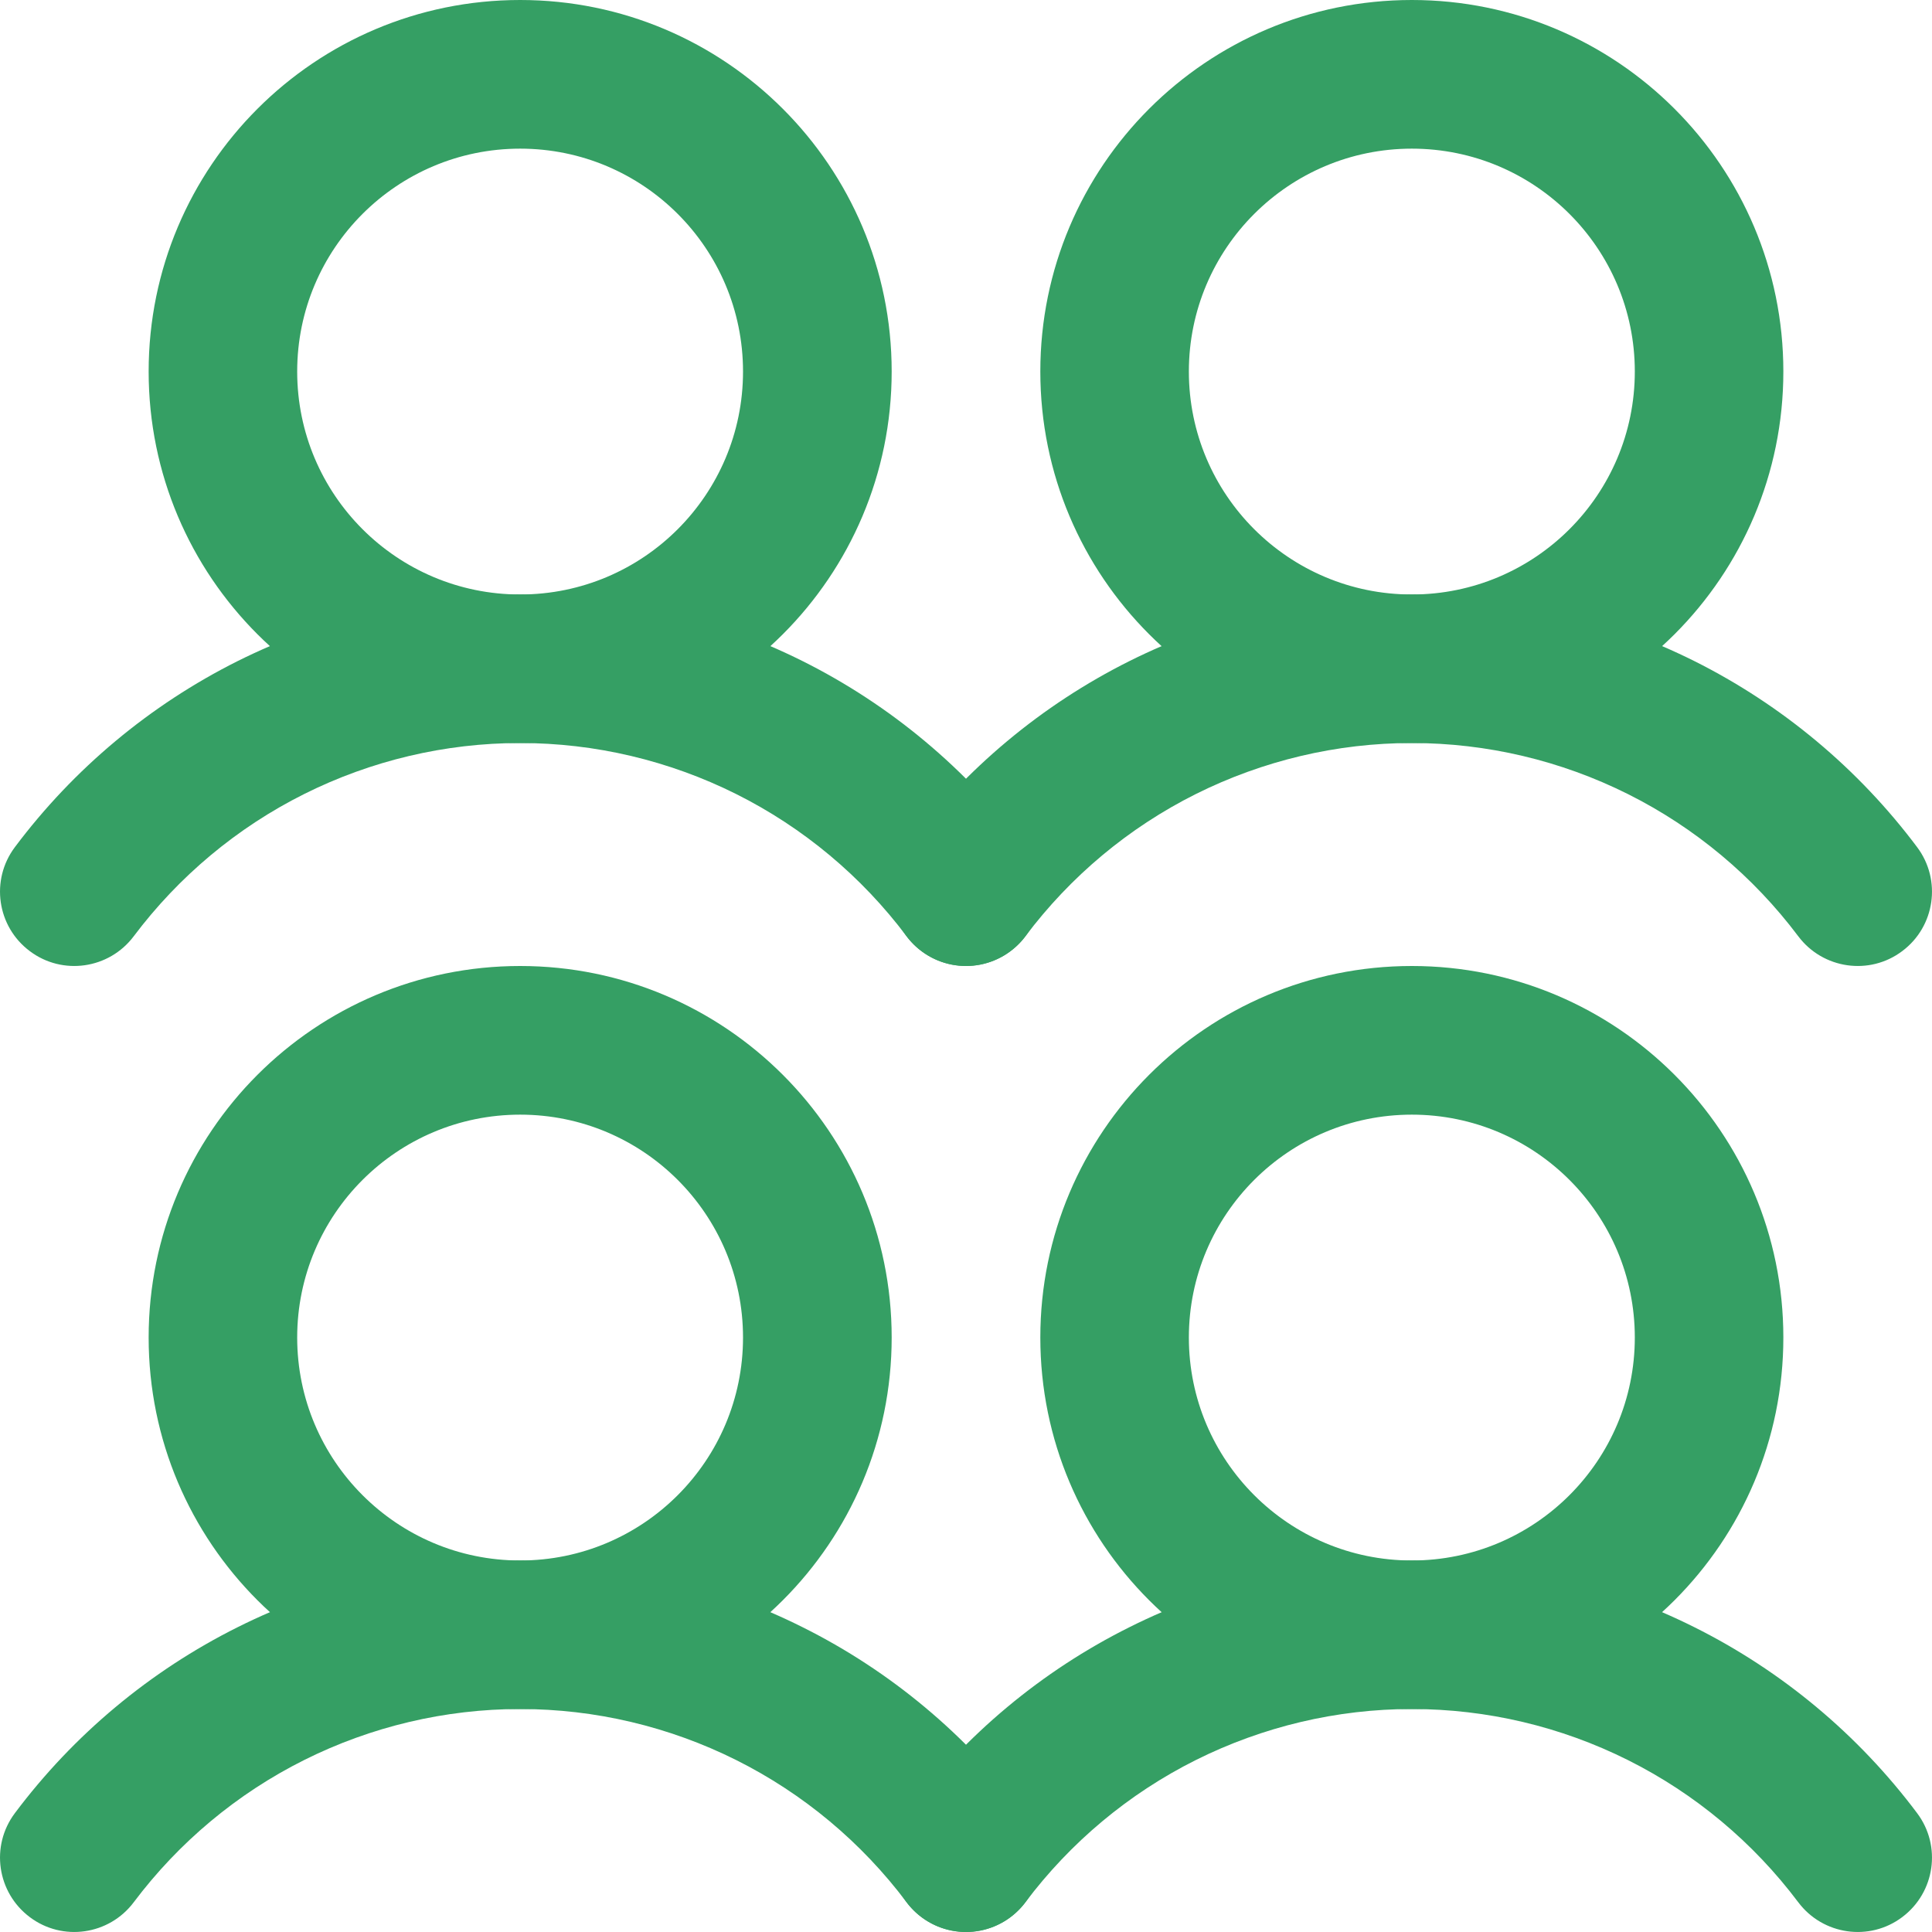 <svg width="17" height="17" viewBox="0 0 17 17" fill="none" xmlns="http://www.w3.org/2000/svg">
<path fill-rule="evenodd" clip-rule="evenodd" d="M4.577 9.808C3.494 9.808 2.615 10.686 2.615 11.769C2.615 12.852 3.494 13.731 4.577 13.731C5.66 13.731 6.538 12.852 6.538 11.769C6.538 10.686 5.66 9.808 4.577 9.808ZM1.308 11.769C1.308 9.964 2.771 8.5 4.577 8.5C6.382 8.5 7.846 9.964 7.846 11.769C7.846 13.575 6.382 15.038 4.577 15.038C2.771 15.038 1.308 13.575 1.308 11.769Z" fill="#359F64"/>
<path fill-rule="evenodd" clip-rule="evenodd" d="M4.577 15.038C3.917 15.038 3.266 15.192 2.676 15.487C2.086 15.782 1.573 16.211 1.177 16.738C0.96 17.027 0.55 17.086 0.262 16.869C-0.027 16.652 -0.086 16.243 0.131 15.954C0.648 15.264 1.32 14.703 2.091 14.318C2.863 13.932 3.714 13.731 4.577 13.731C5.44 13.731 6.291 13.932 7.062 14.318C7.834 14.703 8.505 15.264 9.023 15.954C9.24 16.243 9.181 16.652 8.892 16.869C8.603 17.086 8.194 17.027 7.977 16.738C7.581 16.211 7.068 15.782 6.478 15.487C5.887 15.192 5.237 15.038 4.577 15.038Z" fill="#359F64"/>
<path fill-rule="evenodd" clip-rule="evenodd" d="M4.577 1.308C3.494 1.308 2.615 2.186 2.615 3.269C2.615 4.353 3.494 5.231 4.577 5.231C5.66 5.231 6.538 4.353 6.538 3.269C6.538 2.186 5.66 1.308 4.577 1.308ZM1.308 3.269C1.308 1.464 2.771 0 4.577 0C6.382 0 7.846 1.464 7.846 3.269C7.846 5.075 6.382 6.538 4.577 6.538C2.771 6.538 1.308 5.075 1.308 3.269Z" fill="#359F64"/>
<path fill-rule="evenodd" clip-rule="evenodd" d="M4.577 6.538C3.917 6.538 3.266 6.692 2.676 6.987C2.086 7.282 1.573 7.711 1.177 8.238C0.96 8.527 0.55 8.586 0.262 8.369C-0.027 8.153 -0.086 7.743 0.131 7.454C0.648 6.764 1.32 6.203 2.091 5.817C2.863 5.432 3.714 5.231 4.577 5.231C5.44 5.231 6.291 5.432 7.062 5.817C7.834 6.203 8.505 6.764 9.023 7.454C9.24 7.743 9.181 8.153 8.892 8.369C8.603 8.586 8.194 8.527 7.977 8.238C7.581 7.711 7.068 7.282 6.478 6.987C5.887 6.692 5.237 6.538 4.577 6.538Z" fill="#359F64"/>
<path fill-rule="evenodd" clip-rule="evenodd" d="M12.423 9.808C11.34 9.808 10.461 10.686 10.461 11.769C10.461 12.852 11.34 13.731 12.423 13.731C13.506 13.731 14.385 12.852 14.385 11.769C14.385 10.686 13.506 9.808 12.423 9.808ZM9.154 11.769C9.154 9.964 10.617 8.5 12.423 8.5C14.229 8.5 15.692 9.964 15.692 11.769C15.692 13.575 14.229 15.038 12.423 15.038C10.617 15.038 9.154 13.575 9.154 11.769Z" fill="#359F64"/>
<path fill-rule="evenodd" clip-rule="evenodd" d="M12.423 15.038C11.763 15.038 11.113 15.192 10.522 15.487C9.932 15.782 9.419 16.211 9.023 16.738C8.806 17.027 8.397 17.086 8.108 16.869C7.819 16.652 7.76 16.243 7.977 15.954C8.495 15.264 9.166 14.703 9.938 14.318C10.709 13.932 11.56 13.731 12.423 13.731C13.286 13.731 14.137 13.932 14.909 14.318C15.68 14.703 16.352 15.264 16.869 15.954C17.086 16.243 17.027 16.652 16.738 16.869C16.45 17.086 16.04 17.027 15.823 16.738C15.427 16.211 14.914 15.782 14.324 15.487C13.734 15.192 13.083 15.038 12.423 15.038Z" fill="#359F64"/>
<path fill-rule="evenodd" clip-rule="evenodd" d="M12.423 1.308C11.34 1.308 10.461 2.186 10.461 3.269C10.461 4.353 11.34 5.231 12.423 5.231C13.506 5.231 14.385 4.353 14.385 3.269C14.385 2.186 13.506 1.308 12.423 1.308ZM9.154 3.269C9.154 1.464 10.617 0 12.423 0C14.229 0 15.692 1.464 15.692 3.269C15.692 5.075 14.229 6.538 12.423 6.538C10.617 6.538 9.154 5.075 9.154 3.269Z" fill="#359F64"/>
<path fill-rule="evenodd" clip-rule="evenodd" d="M12.423 6.538C11.763 6.538 11.113 6.692 10.522 6.987C9.932 7.282 9.419 7.711 9.023 8.238C8.806 8.527 8.397 8.586 8.108 8.369C7.819 8.153 7.76 7.743 7.977 7.454C8.495 6.764 9.166 6.203 9.938 5.817C10.709 5.432 11.56 5.231 12.423 5.231C13.286 5.231 14.137 5.432 14.909 5.817C15.68 6.203 16.352 6.764 16.869 7.454C17.086 7.743 17.027 8.153 16.738 8.369C16.45 8.586 16.04 8.527 15.823 8.238C15.427 7.711 14.914 7.282 14.324 6.987C13.734 6.692 13.083 6.538 12.423 6.538Z" fill="#359F64"/>
</svg>
